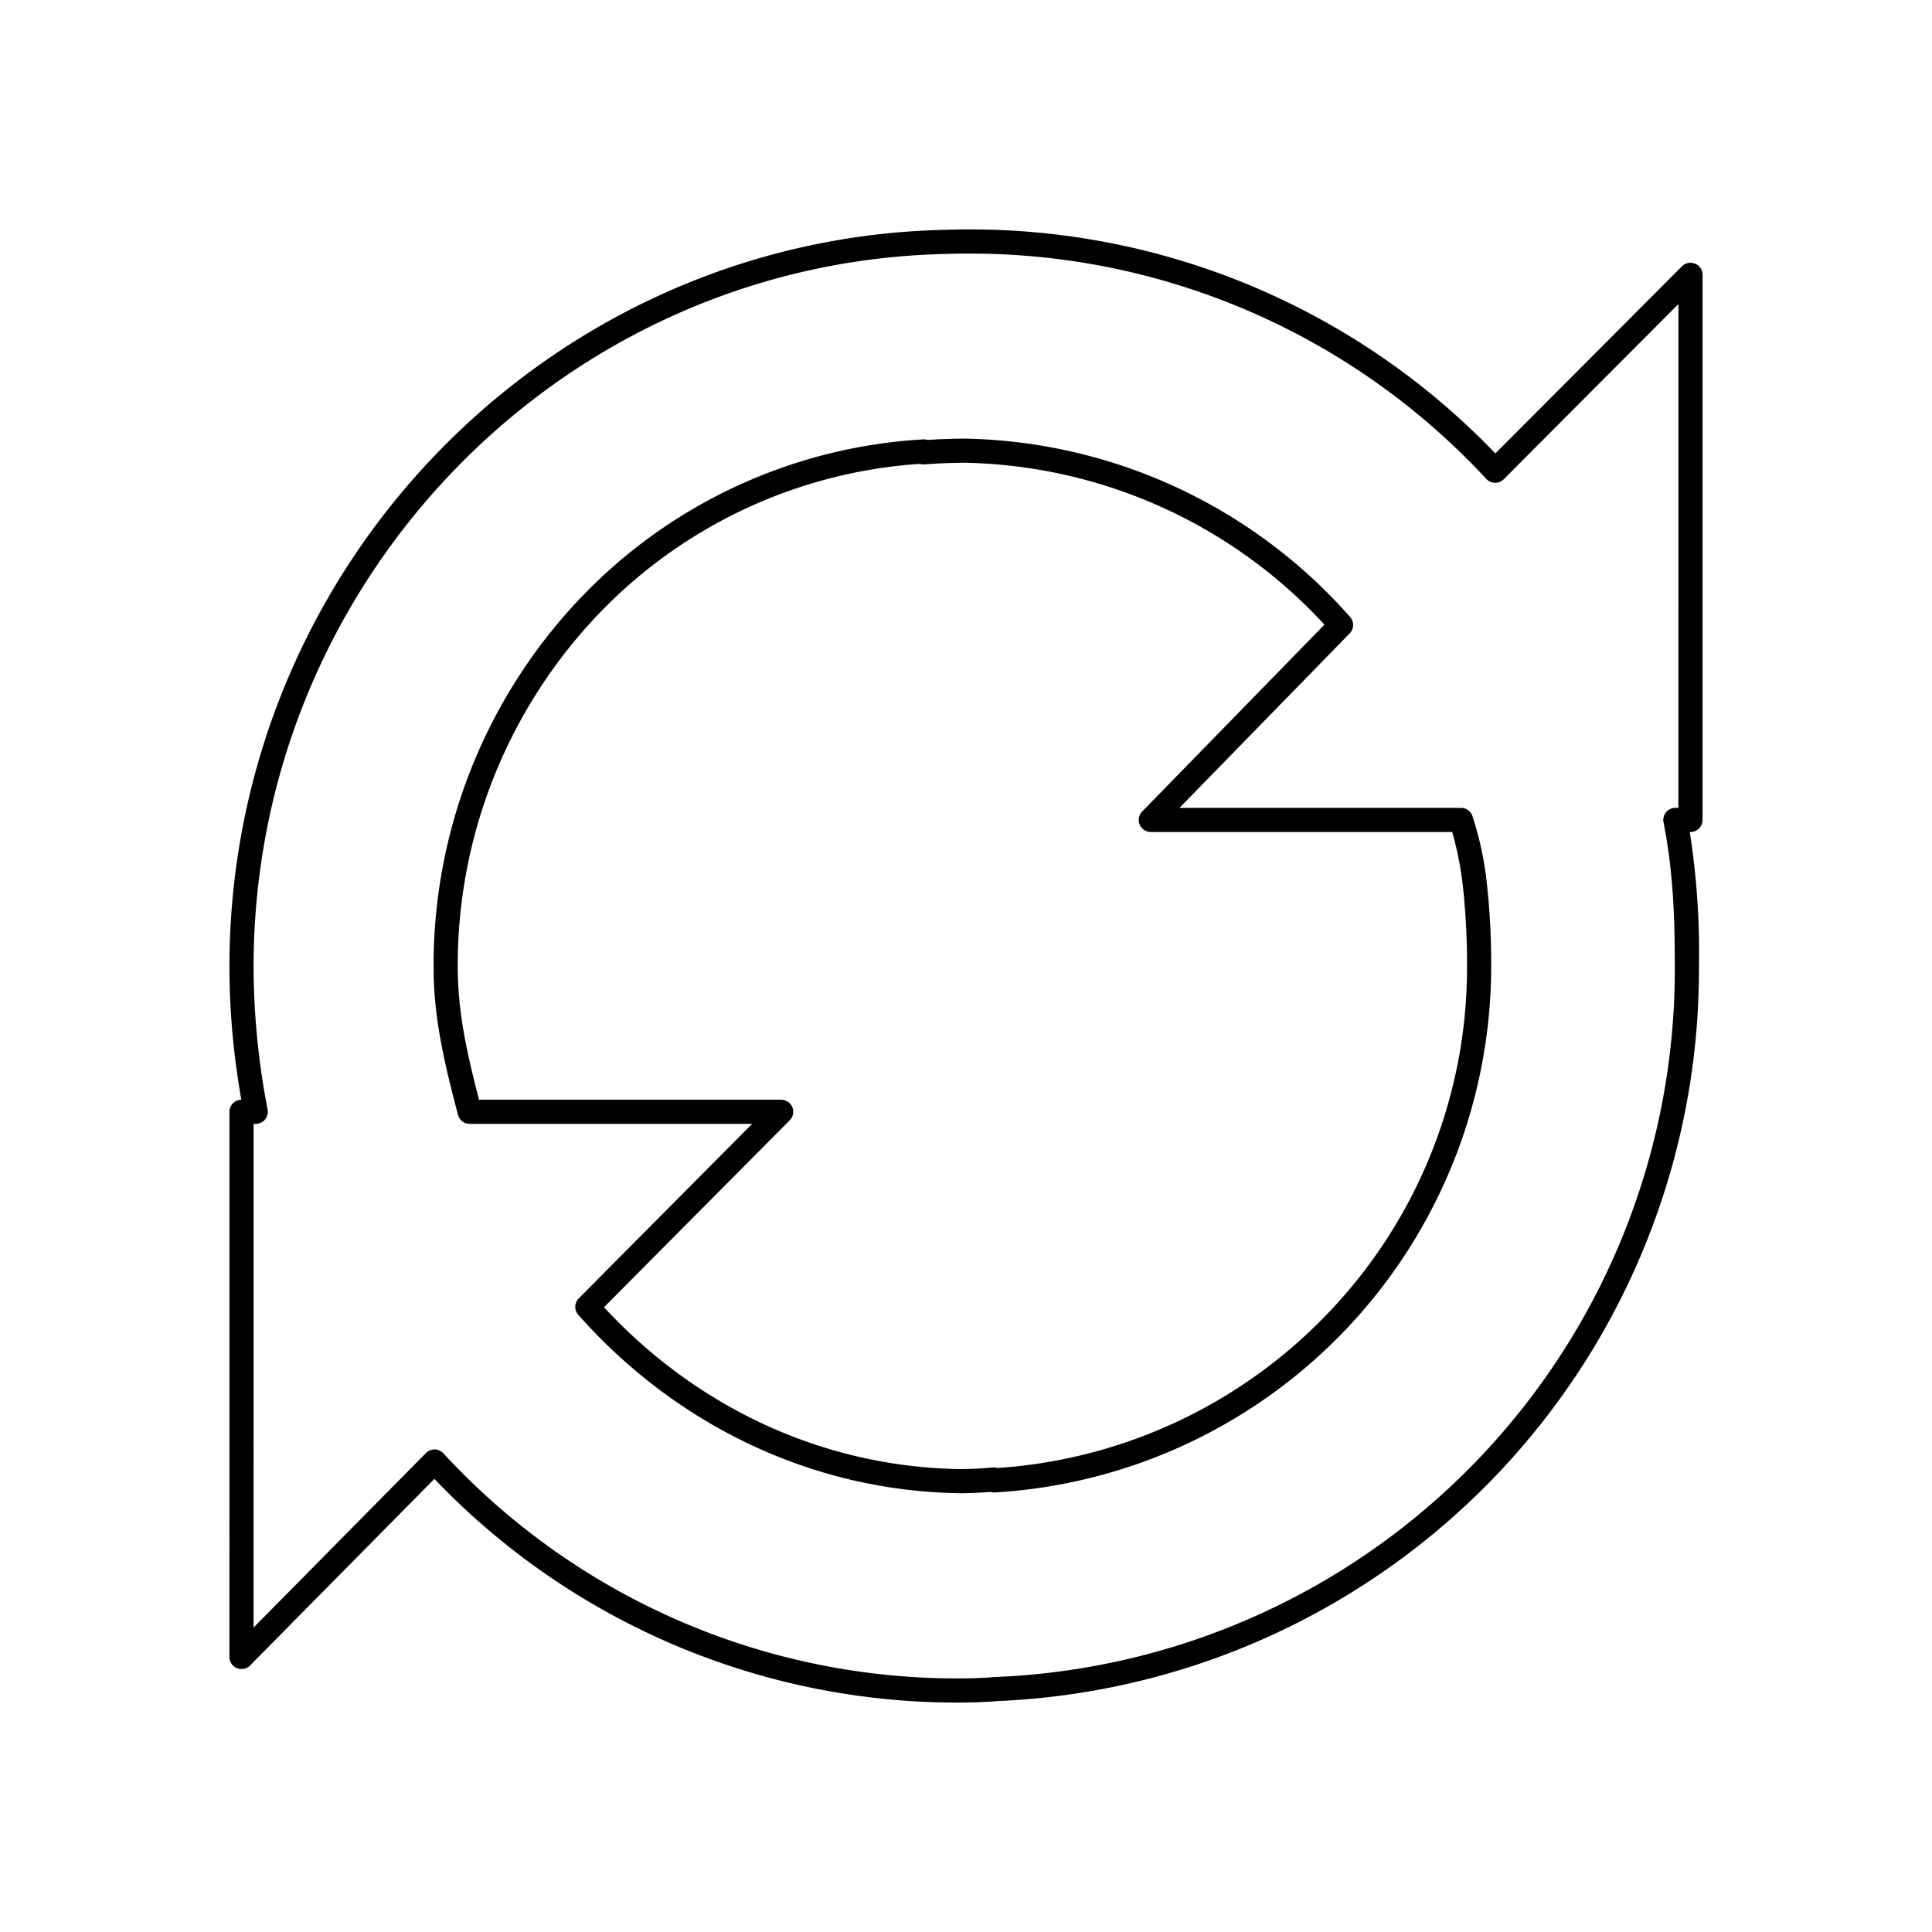 <svg xmlns="http://www.w3.org/2000/svg" viewBox="0 0 320 320">
  <title>_.regular.refresh</title>
  <g id="camera">
    <g>
      <path d="M280.764,43.674a2.001,2.001,0,0,0-2.18.436l-30.905,30.995A120.436,120.436,0,0,0,160.827,38c-1.255,0-2.68.01-4.013.06h0C91.074,39.342,38.003,93.713,38,160.184A126.714,126.714,0,0,0,39.977,182.15a1.998,1.998,0,0,0-1.973,1.997L38,274.443a2,2,0,0,0,3.423,1.406l30.527-30.901A119.627,119.627,0,0,0,158.574,282c2.27,0,4.452-.079,6.168-.206a1.892,1.892,0,0,0,.187-.032A121.275,121.275,0,0,0,281.401,160.129a129.898,129.898,0,0,0-1.52-22.323h.114a2,2,0,0,0,2-2L282,45.523A2.002,2.002,0,0,0,280.764,43.674Zm-116.25,234.105a1.981,1.981,0,0,0-.29.04c-1.565.109-3.57.181-5.65.181a115.702,115.702,0,0,1-85.136-37.286,2,2,0,0,0-2.886-.043L42,269.572l.004-83.425H42.36a2,2,0,0,0,1.967-2.364A125.773,125.773,0,0,1,42,160.184C41.996,95.868,93.383,43.265,156.928,42.058l.038-.001C158.21,42.01,159.594,42,160.827,42A116.503,116.503,0,0,1,246.186,79.332a2,2,0,0,0,2.878.048L278,50.361l-.005,83.446-.503,0a2,2,0,0,0-1.963,2.386c1.601,8.146,1.872,15.577,1.872,23.936A117.272,117.272,0,0,1,164.514,277.779Z" class="fill"/>
      <path d="M243.876,135.147a1.997,1.997,0,0,0-1.888-1.34H195.36l28.189-28.899a1.997,1.997,0,0,0,.066-2.722,87.209,87.209,0,0,0-63.942-29.54h-.041c-1.872.016-4.266.097-6.026.227a1.992,1.992,0,0,0-.713-.095,85.097,85.097,0,0,0-57.707,27.297,88.183,88.183,0,0,0-23.371,60.09c.001,8.556,1.857,16.145,4.045,24.493a1.995,1.995,0,0,0,1.935,1.492h46.783L95.865,215.045a1.998,1.998,0,0,0-.079,2.735c15.61,17.638,37.954,29.161,63.163,29.546h.043c1.834-.011,3.5-.092,5.02-.218a1.988,1.988,0,0,0,.7.092,87.377,87.377,0,0,0,82.276-87.013,122.243,122.243,0,0,0-.638-13.11A54.963,54.963,0,0,0,243.876,135.147ZM220.102,217.354A83.366,83.366,0,0,1,165.2,243.148a1.996,1.996,0,0,0-.799-.087c-1.583.154-3.385.252-5.406.266-23.334-.363-44.088-10.729-58.954-26.809l30.762-30.961a2,2,0,0,0-1.419-3.409H79.343c-1.996-7.695-3.529-14.51-3.528-21.985A84.18,84.18,0,0,1,98.122,102.79,81.086,81.086,0,0,1,152.4,76.829a1.998,1.998,0,0,0,.799.088c1.534-.147,4.39-.257,6.439-.273a83.158,83.158,0,0,1,59.733,26.817L189.183,134.41a2,2,0,0,0,1.432,3.397h49.917a55.119,55.119,0,0,1,1.841,9.706,118.429,118.429,0,0,1,.615,12.675A82.684,82.684,0,0,1,220.102,217.354Z" class="fill"/>
    </g>
  </g>
</svg>
